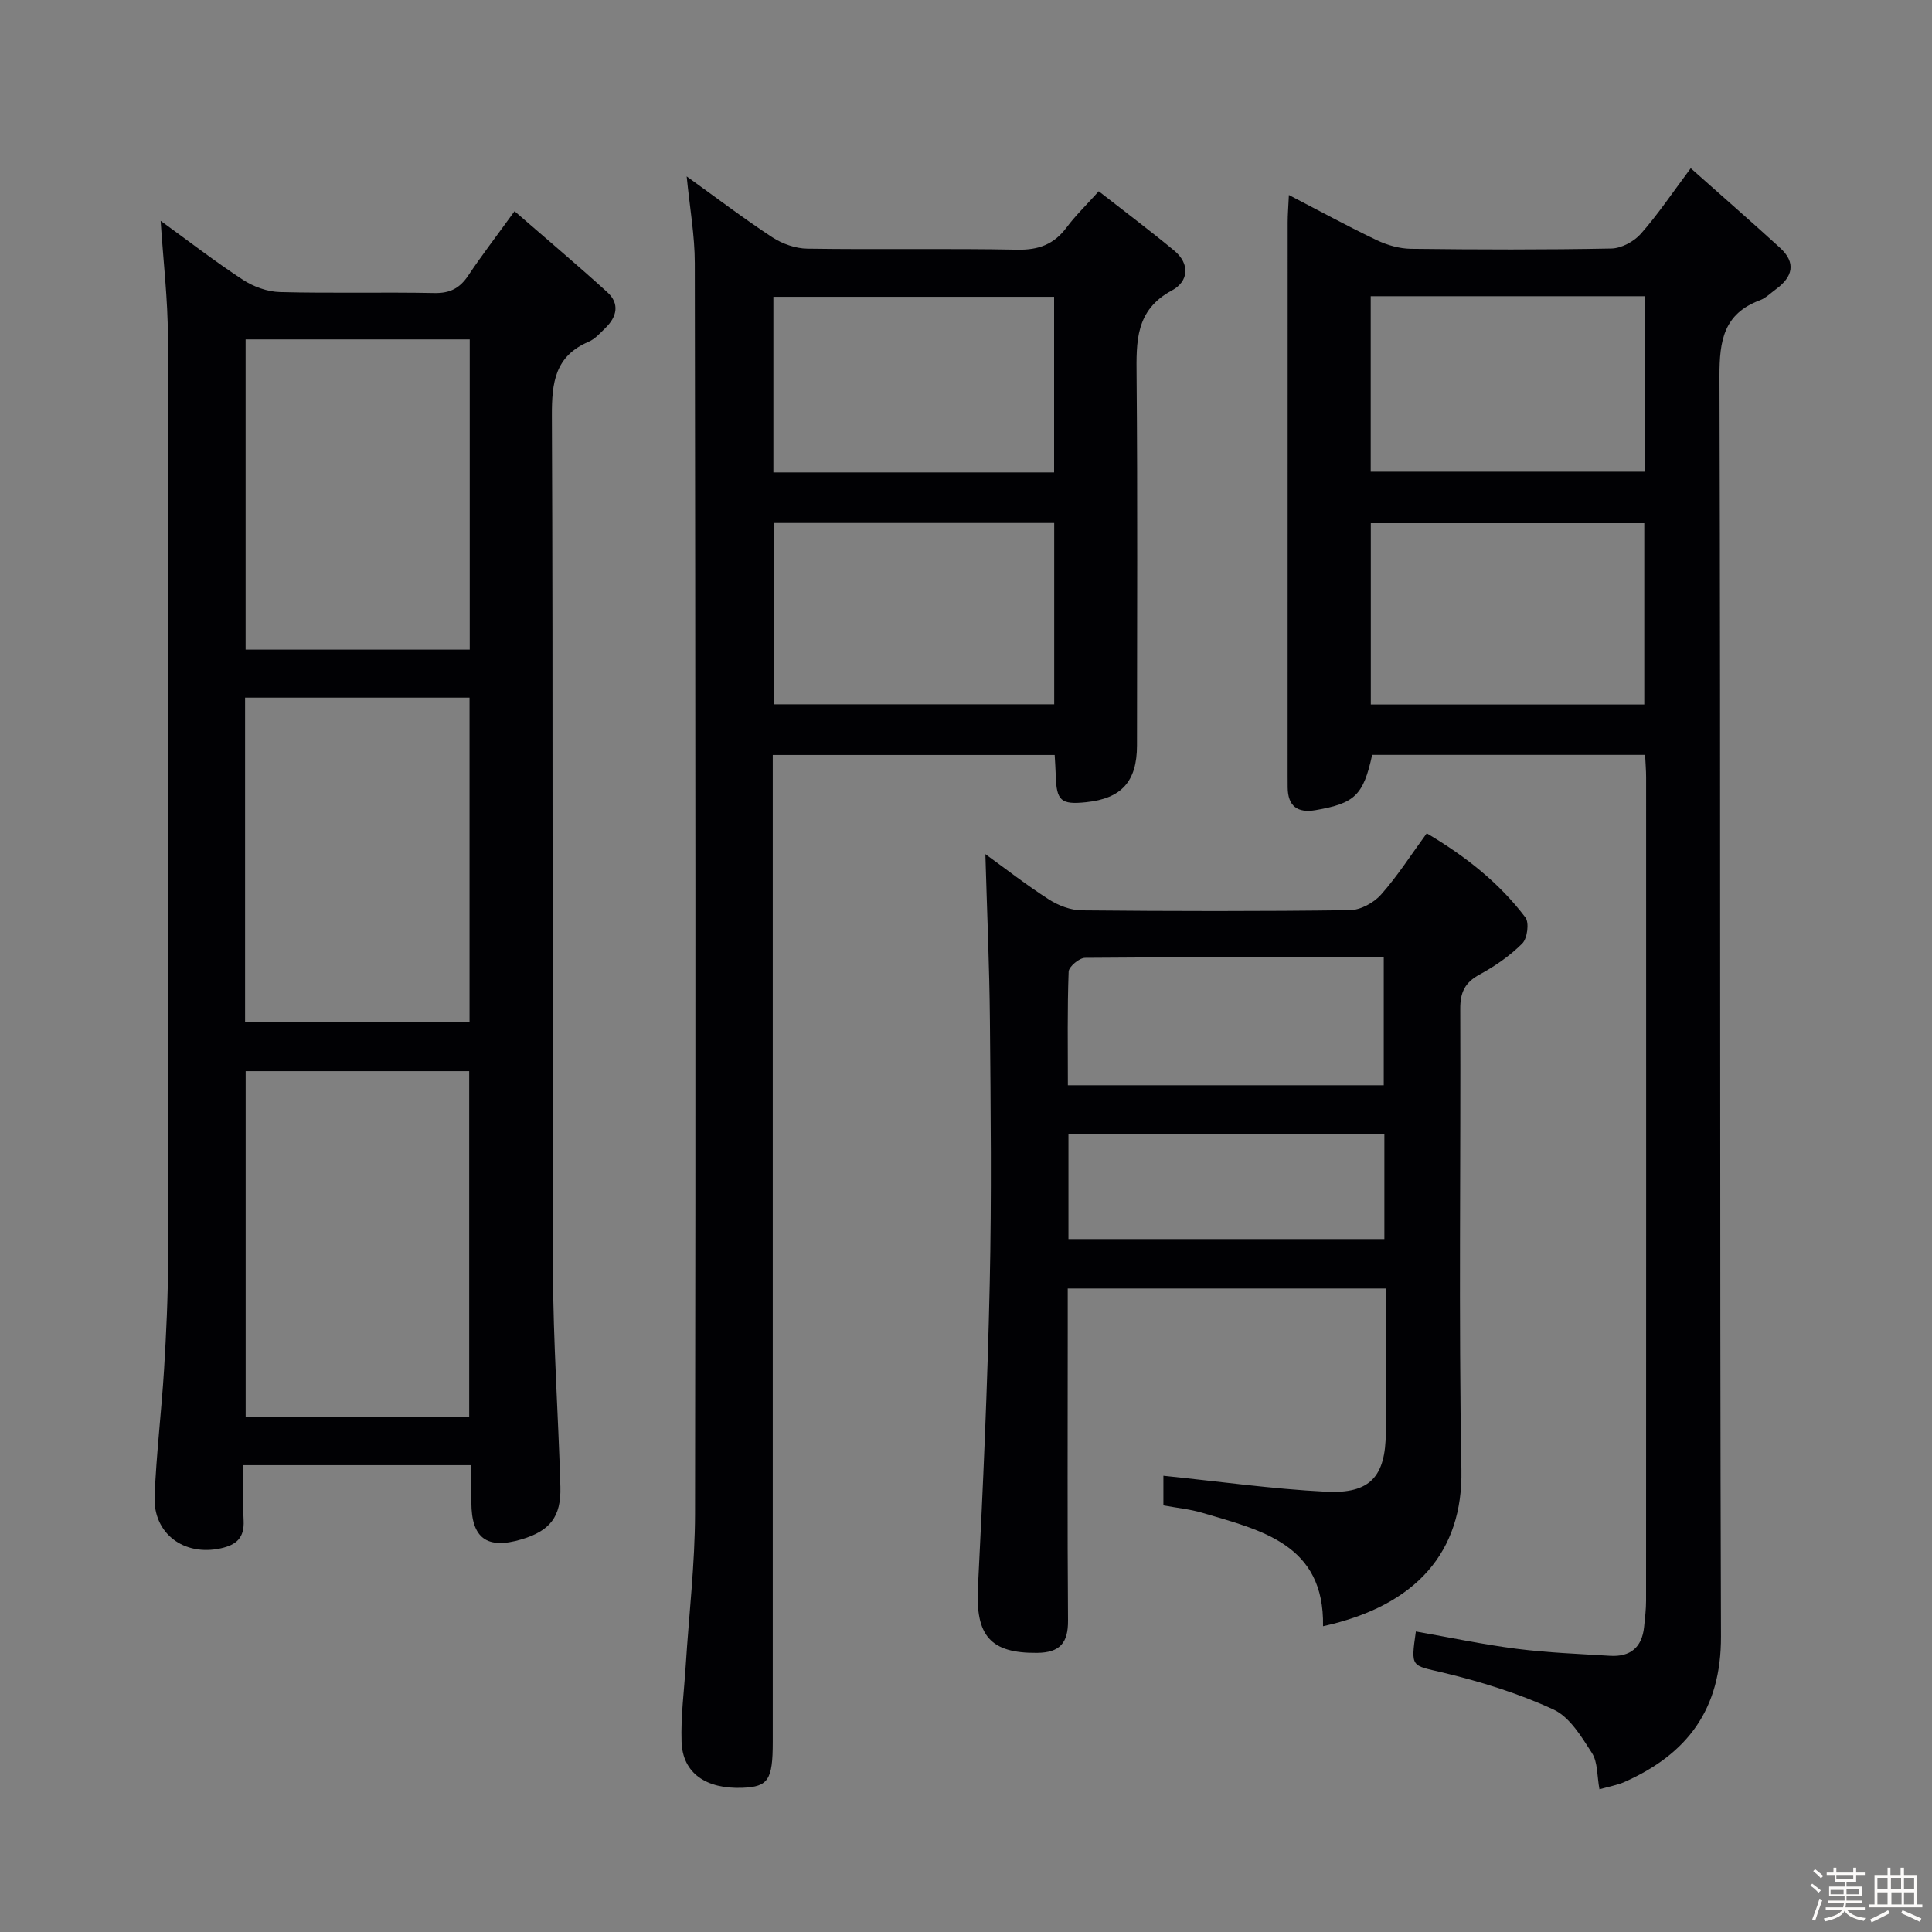 <svg enable-background="new 0 0 400 400" viewBox="0 0 400 400" xmlns="http://www.w3.org/2000/svg"><rect x="0" y="0" width="400" height="400" fill="#808080" stroke="none"/><path d="m374.8 390.4.4-.4c.7.5 1.3 1 1.8 1.4l-.5.5c-.5-.6-1.1-1.1-1.7-1.5zm1 7.3-.6-.3c.5-1.4 1.1-2.8 1.5-4.3.2.1.4.2.6.3-.5 1.3-1 2.8-1.5 4.3zm-.4-10.3.4-.4c.4.3 1 .8 1.7 1.4l-.5.5c-.4-.5-1-1-1.6-1.5zm2.5.3h1.7v-1h.6v1h3.5v-1h.6v1h1.8v.5h-1.8v1.4h-2v1h3.2v2h-3.2v.9h3.3v.5h-3.4c0 .3-.1.6-.1.9h4v.5h-3.7c.7.9 1.9 1.5 3.8 1.7-.1.2-.2.4-.3.6-2.1-.4-3.5-1.1-4-2.1-.4 1-1.8 1.7-4 2.2-.1-.2-.2-.4-.3-.6 2.1-.4 3.4-1 3.8-1.8h-3.4v-.5h3.6c.1-.3.1-.6.2-.9h-3.3v-.5h3.4c0-.3 0-.6 0-.9h-3.2v-2h3.3v-1h-2.1v-1.4h-1.7v-.5zm1.1 3.5v1h2.7c0-.3 0-.4 0-.4 0-.1 0-.2 0-.2 0-.1 0-.2 0-.3h-2.7zm1.2-3v.9h3.5v-.9zm4.7 3h-2.6v.6.4h2.6z" fill="#fcfbfa"/><path d="m393.6 386.7h.6v1.5h2.7v6.1h1.1v.6h-11v-.6h1.1v-6.1h2.7v-1.5h.6v1.5h2.1v-1.5zm-2.7 8.8.4.6c-1.2.6-2.5 1.3-3.8 1.9-.1-.2-.2-.4-.3-.6 1.2-.6 2.5-1.2 3.7-1.9zm-2.2-6.7v2.4h2.1v-2.4zm0 3v2.5h2.1v-2.5zm2.8-3v2.4h2.1v-2.4zm.1 3v2.5h2.1v-2.5h-2.2zm5.9 6.1c-1.4-.7-2.7-1.3-3.9-1.8l.3-.6c1.5.6 2.7 1.2 3.9 1.7zm-1.2-9.1h-2.1v2.4h2.1zm-2.1 3v2.5h2.1v-2.5z" fill="#fcfbfa"/><g fill="#010104"><path d="m97.59 303.35c-16.14 0-31.27 0-47.19 0 0 3.94-.14 7.71.04 11.48.16 3.49-1.4 5.01-4.74 5.74-7.56 1.66-14-3.01-13.69-10.74.35-8.79 1.42-17.54 1.96-26.32.45-7.46.81-14.95.82-22.42.06-63.8.09-127.59-.03-191.39-.01-7.76-.95-15.52-1.5-23.98 5.8 4.2 11.26 8.43 17.02 12.2 2.21 1.44 5.09 2.49 7.7 2.55 10.65.28 21.32-.01 31.98.2 3.23.06 5.25-1.02 6.99-3.63 2.75-4.13 5.79-8.08 9.58-13.31 6.63 5.76 13.03 11.15 19.21 16.77 2.59 2.36 2 5.09-.4 7.41-1.07 1.04-2.14 2.28-3.46 2.84-6.99 2.98-7.65 8.46-7.62 15.33.26 58.96.04 117.93.22 176.89.05 14.95 1.11 29.89 1.54 44.84.18 6.24-2.17 9.15-8.06 10.9-7.15 2.13-10.36-.23-10.37-7.64 0-2.44 0-4.9 0-7.72zm-.45-9.94c0-24.24 0-47.94 0-71.64-15.7 0-30.95 0-46.28 0v71.64zm.07-81.74c0-22.66 0-44.89 0-67.23-15.64 0-30.89 0-46.47 0v67.23zm.04-141.4c-15.61 0-30.89 0-46.4 0v64.23h46.4c0-21.57 0-42.8 0-64.23z"/><path d="m266.85 40.37c6.47 3.36 12.25 6.52 18.19 9.35 2.16 1.03 4.7 1.76 7.08 1.79 13.83.17 27.66.21 41.49-.06 2.08-.04 4.67-1.43 6.09-3.03 3.5-3.95 6.46-8.38 10.35-13.59 6.39 5.68 12.48 11 18.46 16.45 3.44 3.13 2.65 6.07-.85 8.62-1.08.79-2.07 1.81-3.28 2.26-7.49 2.79-8.4 8.35-8.38 15.69.26 86.98.02 173.96.31 260.95.05 15.1-6.95 24.36-20.01 30.15-1.48.65-3.13.92-5.15 1.5-.52-2.78-.33-5.59-1.55-7.5-2.17-3.38-4.61-7.47-7.98-9.02-7.29-3.36-15.12-5.79-22.96-7.66-6.46-1.54-6.6-.94-5.52-8.49 6.94 1.22 13.84 2.69 20.82 3.58 6.42.82 12.92 1.06 19.38 1.46 4.18.26 6.61-1.73 7.05-5.96.19-1.82.41-3.65.41-5.47.02-56.82.02-113.64.01-170.46 0-1.46-.13-2.92-.21-4.64-19.05 0-37.79 0-56.51 0-1.82 8.35-3.58 10.04-11.7 11.44-3.78.65-5.76-.83-5.79-4.72-.01-.83-.01-1.67-.01-2.5 0-38.16 0-76.32.01-114.48 0-1.62.14-3.23.25-5.66zm73.58 105.49c0-12.89 0-25.25 0-37.54-19.12 0-37.84 0-56.62 0v37.54zm.1-84.53c-19.03 0-37.77 0-56.74 0v36.33h56.74c0-12.24 0-24.15 0-36.33z"/><path d="m142.17 36.52c6.16 4.43 11.81 8.73 17.73 12.61 2.07 1.35 4.8 2.32 7.25 2.35 14.49.22 28.99-.07 43.48.21 4.43.09 7.61-1.12 10.22-4.63 1.77-2.38 3.94-4.47 6.63-7.46 5.31 4.15 10.56 8.09 15.6 12.26 3.38 2.79 3 6.43-.46 8.28-7.59 4.08-7.36 10.6-7.3 17.73.22 25.49.09 50.98.08 76.47 0 7.46-3.21 10.99-10.55 11.75-5.19.54-6.12-.29-6.27-5.54-.04-1.31-.13-2.62-.22-4.24-19.43 0-38.63 0-58.37 0v5.94 198.43c0 7.82-.94 9.24-6.22 9.46-7.61.31-12.45-3.04-12.66-9.52-.18-5.29.54-10.61.87-15.91.66-10.43 1.9-20.87 1.92-31.3.14-86.3.08-172.6-.05-258.91 0-5.72-1.04-11.47-1.68-17.98zm18.03 109.3h58.06c0-12.57 0-24.96 0-37.54-19.46 0-38.66 0-58.06 0zm-.08-48.01h58.12c0-12.23 0-24.3 0-36.36-19.57 0-38.8 0-58.12 0z"/><path d="m240.87 311.67c0-2.71 0-5 0-6.13 11.33 1.16 22.46 2.73 33.65 3.3 9.18.47 12.34-3.14 12.4-12.23.06-9.82.01-19.64.01-29.84-22.03 0-43.75 0-65.87 0v9.23c0 19.83-.09 39.67.06 59.5.04 4.68-1.71 6.66-6.4 6.71-9.69.1-12.76-3.58-12.25-13.52 1.07-20.93 1.98-41.87 2.44-62.82.4-18.16.2-36.33.04-54.5-.1-11.42-.61-22.83-.94-34.53 4.12 2.98 8.5 6.4 13.16 9.39 1.97 1.26 4.52 2.23 6.82 2.25 18.5.18 37 .21 55.5-.04 2.2-.03 4.95-1.53 6.45-3.23 3.4-3.83 6.18-8.2 9.45-12.68 7.99 4.72 14.98 10.22 20.43 17.42.82 1.09.4 4.34-.65 5.39-2.55 2.55-5.64 4.69-8.83 6.42-3.06 1.65-4.03 3.71-4.01 7.13.12 31.83-.34 63.67.24 95.49.31 16.74-9.15 28.03-28.65 32.31.31-16.97-12.74-19.85-25-23.48-2.5-.75-5.17-1-8.05-1.54zm45.62-86.98c0-9.16 0-17.71 0-26.51-20.91 0-41.38-.05-61.84.13-1.19.01-3.36 1.82-3.4 2.85-.29 7.76-.16 15.54-.16 23.53zm-65.28 31.84h65.41c0-7.47 0-14.54 0-21.69-21.97 0-43.63 0-65.41 0z"/></g></svg>